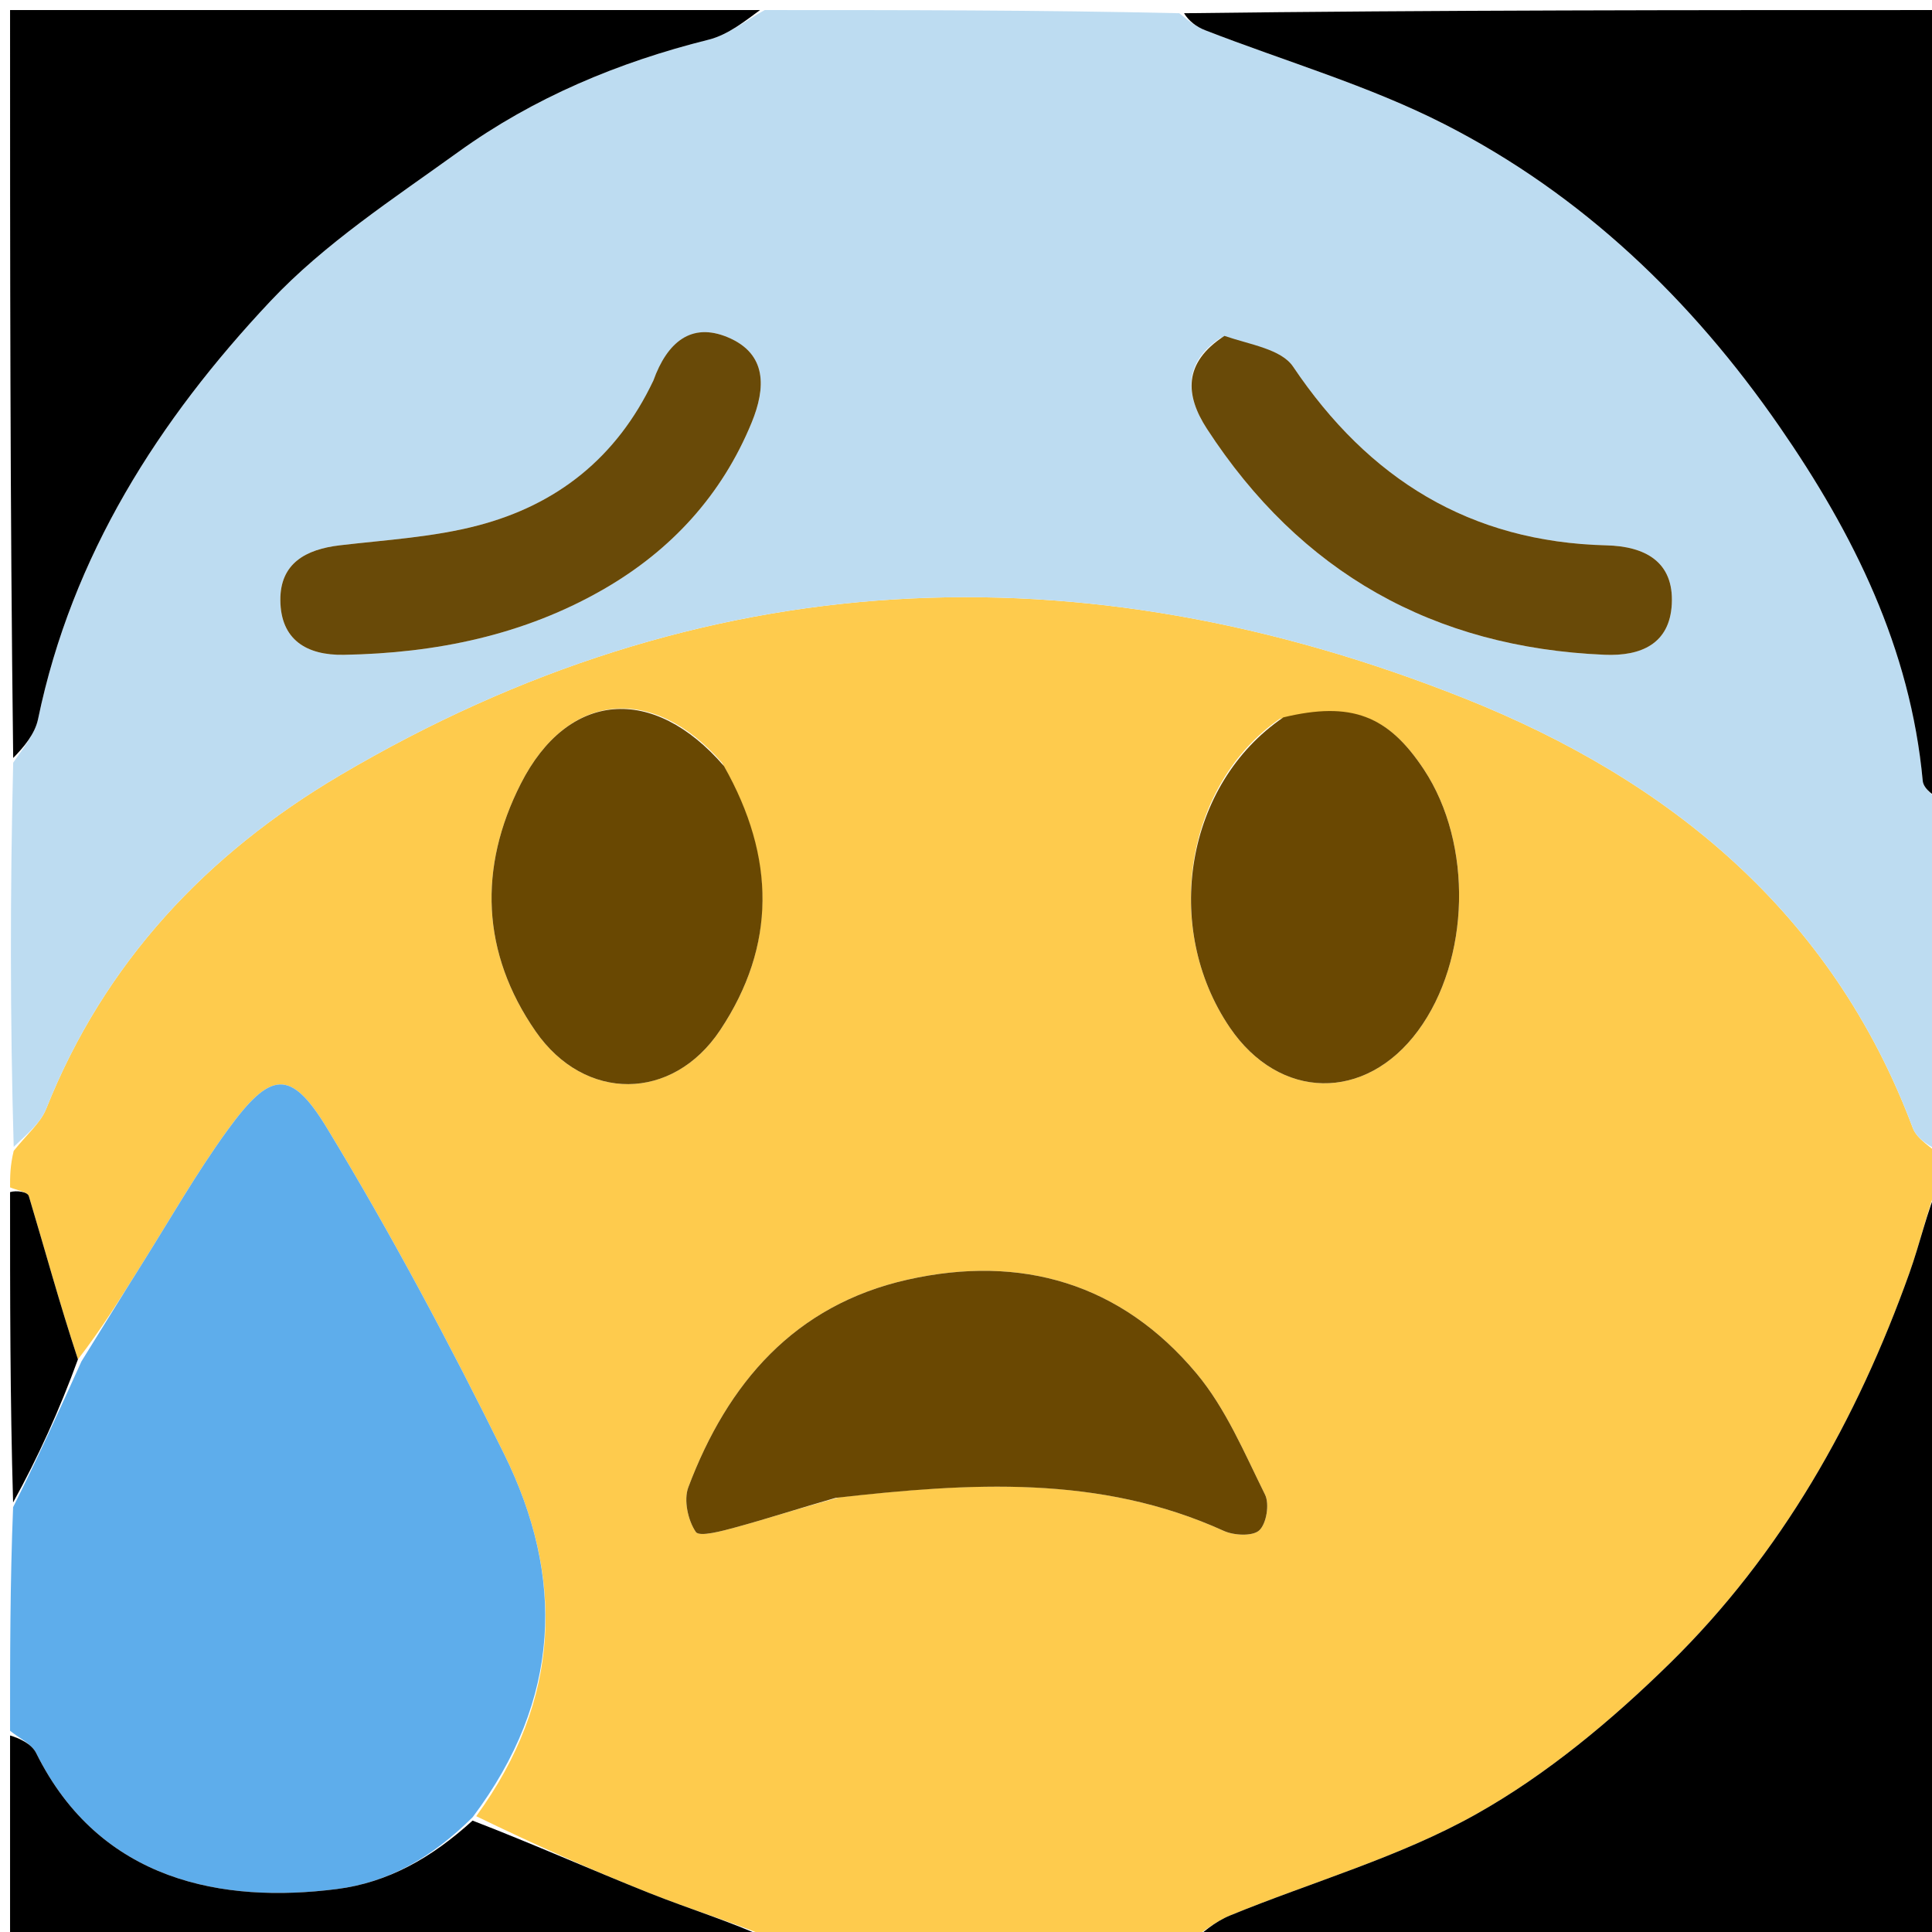 <svg version="1.1" id="Layer_1" xmlns="http://www.w3.org/2000/svg" xmlns:xlink="http://www.w3.org/1999/xlink" x="0px" y="0px"
	 width="100%" viewBox="0 0 192 192" enable-background="new 0 0 192 192" xml:space="preserve">
<path fill="#FECB4D" opacity="1" stroke="none" 
	d="
M118,193 
	C104.312,193 90.625,193 76.79,192.676 
	C72.607,190.959 68.512,189.716 64.55,188.136 
	C58.756,185.827 53.058,183.276 47.327,180.492 
	C55.808,168.846 56.135,156.724 50.085,144.475 
	C44.654,133.479 38.872,122.614 32.512,112.136 
	C28.875,106.143 26.884,106.445 22.646,112.268 
	C19.523,116.559 16.884,121.203 14.052,125.703 
	C12.046,128.89 10.076,132.1 7.747,135.09 
	C5.913,129.536 4.459,124.18 2.865,118.868 
	C2.734,118.431 1.644,118.282 1,118 
	C1,116.933 1,115.867 1.361,114.374 
	C2.697,112.702 4.03,111.597 4.592,110.186 
	C10.378,95.637 20.576,84.844 33.793,77.046 
	C69.713,55.853 107.342,54.176 145.603,69.429 
	C165.85,77.501 182.095,90.722 190.09,112.097 
	C190.526,113.264 192.006,114.041 193,115 
	C193,115.75 193,116.5 192.676,117.304 
	C191.498,120.41 190.821,123.526 189.758,126.504 
	C184.545,141.104 177.029,154.433 165.936,165.308 
	C160.158,170.972 153.73,176.339 146.719,180.279 
	C139.085,184.569 130.417,187.006 122.243,190.357 
	C120.723,190.98 119.409,192.106 118,193 
M83.463,148.793 
	C96.406,147.347 109.281,146.528 121.627,152.14 
	C122.643,152.602 124.505,152.689 125.152,152.079 
	C125.866,151.406 126.176,149.458 125.717,148.533 
	C123.667,144.399 121.823,139.978 118.909,136.493 
	C111.418,127.536 101.492,124.635 90.196,127.171 
	C78.959,129.694 72.307,137.444 68.405,147.803 
	C67.927,149.072 68.365,151.1 69.152,152.246 
	C69.51,152.767 71.794,152.144 73.134,151.778 
	C76.315,150.91 79.454,149.885 83.463,148.793 
M71.763,75.815 
	C64.899,67.956 56.441,68.668 51.758,77.883 
	C47.526,86.209 47.827,94.702 53.233,102.499 
	C58.109,109.53 66.834,109.485 71.566,102.377 
	C77.158,93.978 77.076,85.211 71.763,75.815 
M127.188,71.433 
	C117.79,77.917 115.474,92.173 122.207,102.098 
	C127.14,109.37 135.688,109.526 140.918,102.44 
	C146.125,95.384 146.389,83.872 141.513,76.485 
	C137.959,71.101 134.302,69.668 127.188,71.433 
z"/>
<path fill="#BDDCF1" opacity="1" stroke="none" 
	d="
M193,114.531 
	C192.006,114.041 190.526,113.264 190.09,112.097 
	C182.095,90.722 165.85,77.501 145.603,69.429 
	C107.342,54.176 69.713,55.853 33.793,77.046 
	C20.576,84.844 10.378,95.637 4.592,110.186 
	C4.03,111.597 2.697,112.702 1.361,113.974 
	C1,101.312 1,88.625 1.311,75.795 
	C2.362,74.258 3.476,72.94 3.783,71.456 
	C7.153,55.19 15.781,41.719 26.879,29.924 
	C32.268,24.197 39.093,19.755 45.538,15.107 
	C53.025,9.708 61.437,6.185 70.418,3.944 
	C72.4,3.449 74.146,2.006 76,1 
	C89.688,1 103.375,1 117.198,1.314 
	C118.141,2.092 118.904,2.669 119.761,3.002 
	C127.717,6.098 136.023,8.498 143.583,12.36 
	C157.243,19.34 168.11,29.773 176.84,42.391 
	C184.219,53.056 189.854,64.417 191.079,77.593 
	C191.158,78.448 192.334,79.2 193,80 
	C193,91.354 193,102.708 193,114.531 
M64.808,38.177 
	C61.26,45.57 55.279,50.167 47.542,52.209 
	C43.085,53.386 38.377,53.651 33.767,54.193 
	C30.391,54.59 27.831,55.979 27.861,59.653 
	C27.893,63.566 30.448,65.141 34.176,65.075 
	C43.314,64.914 52.085,63.127 60.046,58.523 
	C66.703,54.674 71.739,49.203 74.697,41.998 
	C76.102,38.576 76.266,35.167 72.327,33.517 
	C68.707,32 66.308,33.998 64.808,38.177 
M121.343,33.55 
	C117.546,36.059 117.787,39.298 119.947,42.62 
	C129.235,56.903 142.451,64.349 159.467,65.071 
	C163.086,65.224 165.935,63.985 166.141,60.04 
	C166.364,55.792 163.445,54.291 159.652,54.196 
	C146.073,53.858 136.01,47.598 128.504,36.433 
	C127.335,34.694 124.234,34.254 121.343,33.55 
z"/>
<path fill="#5EADEB" opacity="1" stroke="none" 
	d="
M8.091,135.3 
	C10.076,132.1 12.046,128.89 14.052,125.703 
	C16.884,121.203 19.523,116.559 22.646,112.268 
	C26.884,106.445 28.875,106.143 32.512,112.136 
	C38.872,122.614 44.654,133.479 50.085,144.475 
	C56.135,156.724 55.808,168.846 46.97,180.593 
	C42.914,184.614 38.58,187.083 33.469,187.733 
	C22.225,189.164 9.95,187.036 3.594,174.217 
	C3.13,173.28 1.883,172.73 1,172 
	C1,164.646 1,157.292 1.302,149.782 
	C3.767,144.852 5.929,140.076 8.091,135.3 
z"/>
<path fill="#000000" opacity="1" stroke="none" 
	d="
M193,79.531 
	C192.334,79.2 191.158,78.448 191.079,77.593 
	C189.854,64.417 184.219,53.056 176.84,42.391 
	C168.11,29.773 157.243,19.34 143.583,12.36 
	C136.023,8.498 127.717,6.098 119.761,3.002 
	C118.904,2.669 118.141,2.092 117.667,1.314 
	C142.929,1 167.858,1 193,1 
	C193,27.021 193,53.042 193,79.531 
z"/>
<path fill="#000000" opacity="1" stroke="none" 
	d="
M118.469,193 
	C119.409,192.106 120.723,190.98 122.243,190.357 
	C130.417,187.006 139.085,184.569 146.719,180.279 
	C153.73,176.339 160.158,170.972 165.936,165.308 
	C177.029,154.433 184.545,141.104 189.758,126.504 
	C190.821,123.526 191.498,120.41 192.676,117.679 
	C193,142.927 193,167.854 193,193 
	C168.313,193 143.625,193 118.469,193 
z"/>
<path fill="#000000" opacity="1" stroke="none" 
	d="
M75.531,1 
	C74.146,2.006 72.4,3.449 70.418,3.944 
	C61.437,6.185 53.025,9.708 45.538,15.107 
	C39.093,19.755 32.268,24.197 26.879,29.924 
	C15.781,41.719 7.153,55.19 3.783,71.456 
	C3.476,72.94 2.362,74.258 1.311,75.327 
	C1,50.406 1,25.812 1,1 
	C25.687,1 50.375,1 75.531,1 
z"/>
<path fill="#000000" opacity="1" stroke="none" 
	d="
M1,172.469 
	C1.883,172.73 3.13,173.28 3.594,174.217 
	C9.95,187.036 22.225,189.164 33.469,187.733 
	C38.58,187.083 42.914,184.614 46.962,180.929 
	C53.058,183.276 58.756,185.827 64.55,188.136 
	C68.512,189.716 72.607,190.959 76.321,192.676 
	C51.115,193 26.229,193 1,193 
	C1,186.317 1,179.627 1,172.469 
z"/>
<path fill="#000000" opacity="1" stroke="none" 
	d="
M7.747,135.09 
	C5.929,140.076 3.767,144.852 1.302,149.314 
	C1,138.979 1,128.958 1,118.469 
	C1.644,118.282 2.734,118.431 2.865,118.868 
	C4.459,124.18 5.913,129.536 7.747,135.09 
z"/>
<path fill="#6A4802" opacity="1" stroke="none" 
	d="
M83.037,148.858 
	C79.454,149.885 76.315,150.91 73.134,151.778 
	C71.794,152.144 69.51,152.767 69.152,152.246 
	C68.365,151.1 67.927,149.072 68.405,147.803 
	C72.307,137.444 78.959,129.694 90.196,127.171 
	C101.492,124.635 111.418,127.536 118.909,136.493 
	C121.823,139.978 123.667,144.399 125.717,148.533 
	C126.176,149.458 125.866,151.406 125.152,152.079 
	C124.505,152.689 122.643,152.602 121.627,152.14 
	C109.281,146.528 96.406,147.347 83.037,148.858 
z"/>
<path fill="#694802" opacity="1" stroke="none" 
	d="
M71.952,76.136 
	C77.076,85.211 77.158,93.978 71.566,102.377 
	C66.834,109.485 58.109,109.53 53.233,102.499 
	C47.827,94.702 47.526,86.209 51.758,77.883 
	C56.441,68.668 64.899,67.956 71.952,76.136 
z"/>
<path fill="#6A4802" opacity="1" stroke="none" 
	d="
M127.539,71.291 
	C134.302,69.668 137.959,71.101 141.513,76.485 
	C146.389,83.872 146.125,95.384 140.918,102.44 
	C135.688,109.526 127.14,109.37 122.207,102.098 
	C115.474,92.173 117.79,77.917 127.539,71.291 
z"/>
<path fill="#694A08" opacity="1" stroke="none" 
	d="
M64.929,37.828 
	C66.308,33.998 68.707,32 72.327,33.517 
	C76.266,35.167 76.102,38.576 74.697,41.998 
	C71.739,49.203 66.703,54.674 60.046,58.523 
	C52.085,63.127 43.314,64.914 34.176,65.075 
	C30.448,65.141 27.893,63.566 27.861,59.653 
	C27.831,55.979 30.391,54.59 33.767,54.193 
	C38.377,53.651 43.085,53.386 47.542,52.209 
	C55.279,50.167 61.26,45.57 64.929,37.828 
z"/>
<path fill="#694A08" opacity="1" stroke="none" 
	d="
M121.685,33.381 
	C124.234,34.254 127.335,34.694 128.504,36.433 
	C136.01,47.598 146.073,53.858 159.652,54.196 
	C163.445,54.291 166.364,55.792 166.141,60.04 
	C165.935,63.985 163.086,65.224 159.467,65.071 
	C142.451,64.349 129.235,56.903 119.947,42.62 
	C117.787,39.298 117.546,36.059 121.685,33.381 
z"/>
</svg>